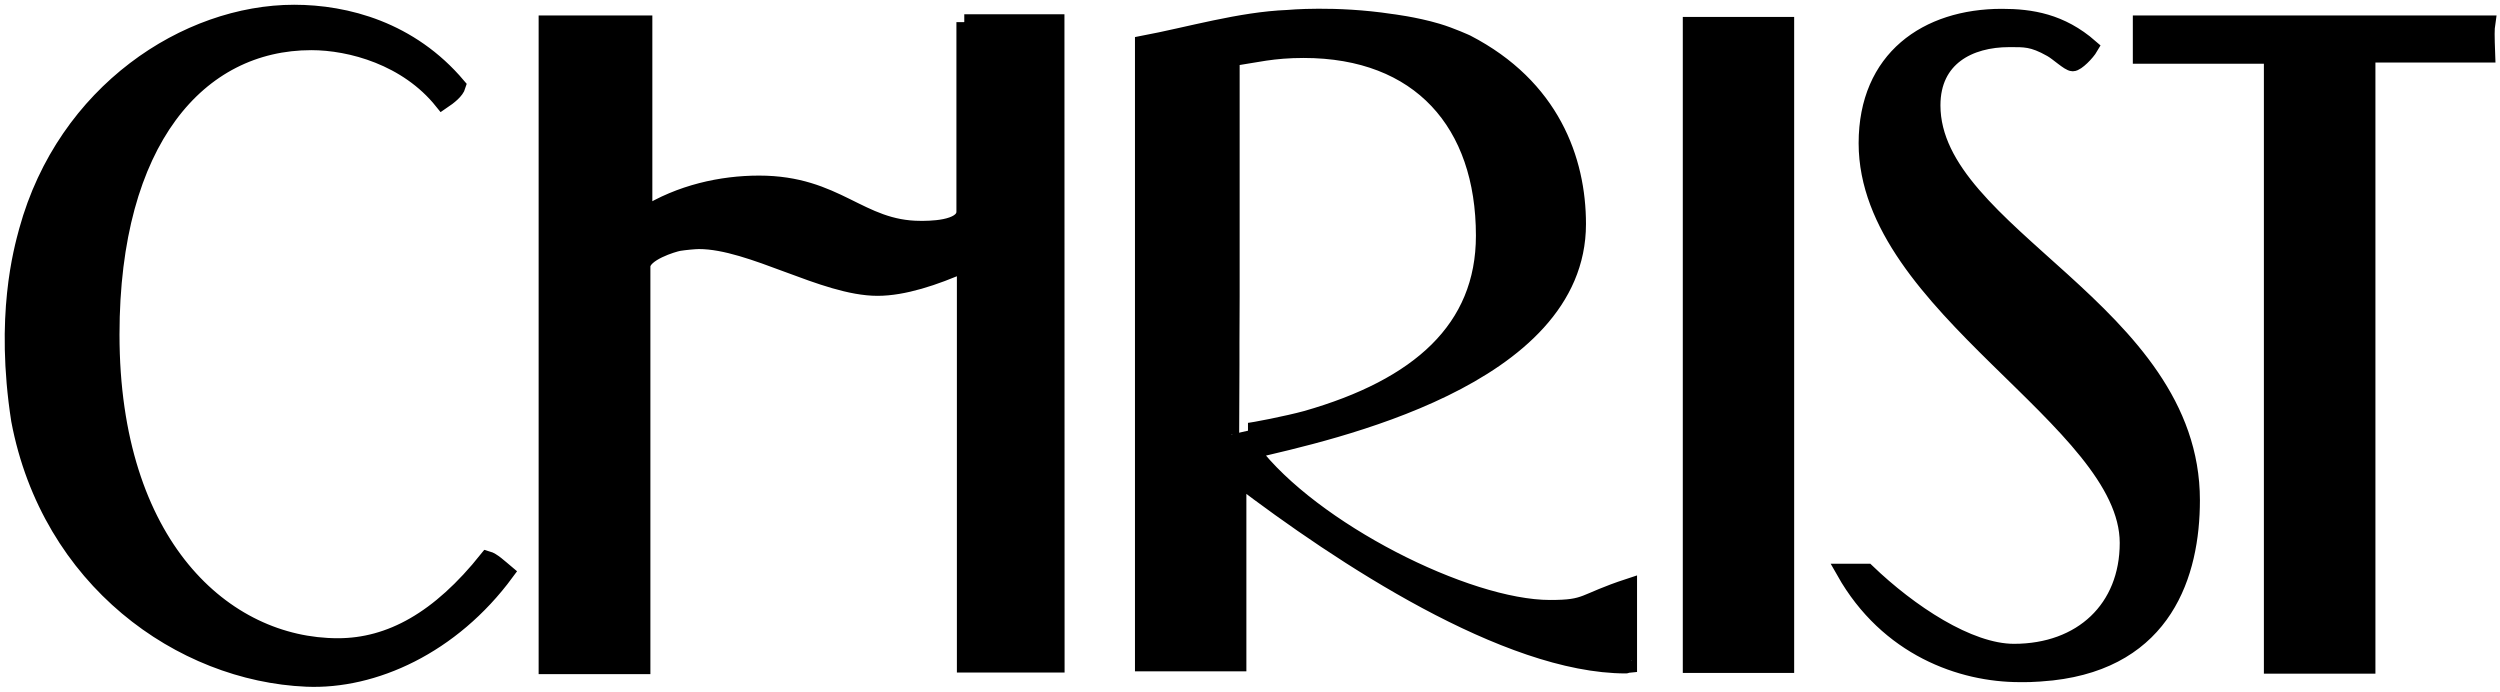 <?xml version="1.0" encoding="iso-8859-1"?><!-- Created with Inkscape (http://www.inkscape.org/) --><svg height="54.97" id="svg5449" inkscape:version="0.48.1 " sodipodi:docname="Neues Dokument 7" version="1.1" width="198.7" xmlns="http://www.w3.org/2000/svg" xmlns:cc="http://creativecommons.org/ns#" xmlns:dc="http://purl.org/dc/elements/1.1/" xmlns:inkscape="http://www.inkscape.org/namespaces/inkscape" xmlns:rdf="http://www.w3.org/1999/02/22-rdf-syntax-ns#" xmlns:sodipodi="http://sodipodi.sourceforge.net/DTD/sodipodi-0.dtd" xmlns:svg="http://www.w3.org/2000/svg">
	
  
	<defs id="defs5451"/>
	
  
	<sodipodi:namedview bordercolor="#666666" borderopacity="1.0" fit-margin-bottom="0" fit-margin-left="0" fit-margin-right="0" fit-margin-top="0" id="base" inkscape:current-layer="layer1" inkscape:cx="102.59484" inkscape:cy="15.714286" inkscape:document-units="px" inkscape:pageopacity="0.0" inkscape:pageshadow="2" inkscape:window-height="678" inkscape:window-maximized="1" inkscape:window-width="1024" inkscape:window-x="-4" inkscape:window-y="-4" inkscape:zoom="4.172" pagecolor="#ffffff" showgrid="false"/>
	
  
	
  
	<g id="layer1" inkscape:groupmode="layer" inkscape:label="Ebene 1" transform="translate(-181.648,-472.446)">
		
    
		<g id="g1506" style="fill:#000000" transform="matrix(1.25,0,0,-1.25,205.029,473.449)">
			
      
			<path animation_id="0" d="m 0,0 c 3.3,0 7.392,-1.067 10.414,-4.645 -0.103,-0.349 -0.535,-0.694 -1.003,-1.01 -2.247,2.801 -5.829,3.768 -8.32,3.768 -7.156,0 -12.698,-6.259 -12.698,-18.581 0,-13.38 7.179,-19.811 14.384,-19.811 3.323,0 6.433,1.711 9.495,5.55 0.358,-0.1 0.784,-0.51 1.219,-0.874 -3.467,-4.71 -8.459,-6.939 -12.699,-6.759 -7.991,0.339 -16.366,6.274 -18.289,16.454 -1.026,6.619 0.163,10.804 0.497,12.044 C -14.567,-5.011 -6.82,0 0,0 m 42.608,-0.604 0,-12.057 c -0.007,-1.116 -2.376,-1.079 -2.786,-1.079 -3.869,0 -5.282,2.878 -10.267,2.878 -2.368,0 -5.024,-0.573 -7.281,-1.997 l 0,12.179 -6.23,0 0,-40.882 6.106,0 0,25.43 c 0.015,0.832 1.965,1.414 2.313,1.476 0.384,0.062 1.025,0.122 1.273,0.122 3.335,0 7.949,-2.974 11.359,-2.974 1.649,0 3.622,0.652 5.543,1.503 l 0,-25.454 5.848,0 -0.009,40.855 -5.869,0 z m 46.186,-40.88 6.081,0 0,40.711 -6.081,0 0,-40.711 z m 19.787,41.225 c -4.777,0 -8.607,-2.651 -8.607,-8.044 0,-10.401 16.602,-17.625 16.602,-25.415 0,-4.162 -2.92,-6.916 -7.225,-6.916 -2.881,0 -6.641,2.508 -9.336,5.093 l -1.462,0 c 2.766,-4.889 7.467,-6.529 11.156,-6.529 0.255,0 0.845,-0.022 2.062,0.105 7.16,0.807 8.903,6.263 8.903,10.963 0,12.055 -16.498,16.897 -16.498,25.106 0,3.012 2.345,4.202 4.867,4.202 0.974,0 1.487,0.039 2.666,-0.627 0.422,-0.231 1.126,-0.909 1.381,-0.909 0.257,0 0.906,0.659 1.126,1.038 -1.878,1.64 -3.789,1.933 -5.635,1.933 m 8.828,-2.491 8.333,0 0,-38.78 6.092,0 0,38.857 7.615,0 c -0.045,1.241 -0.049,1.609 0.008,1.993 l -22.048,0 0,-2.07 z M 84.885,-36.475 c -3.062,-1.004 -2.588,-1.371 -5.033,-1.371 -5.307,0 -15.134,4.969 -18.953,9.986 4.926,1.152 20.739,4.559 20.739,14.419 0,4.079 -1.672,8.737 -7.078,11.535 0,0 -0.986,0.455 -1.878,0.719 -1.449,0.43 -2.963,0.608 -2.963,0.608 -3.542,0.537 -6.536,0.25 -6.536,0.25 -3.051,-0.123 -6.226,-1.073 -9.222,-1.64 l 0,-39.416 6.084,0 0,11.785 c 6.517,-4.964 17.055,-11.917 24.633,-11.917 0.248,0 -0.201,0 0.207,0.043 l 0,4.999 z m -25.299,9.657 0.019,4.405 0,1.411 0.012,2.954 0,15.141 c 1.525,0.229 2.608,0.524 4.568,0.524 7.378,0 11.455,-4.658 11.455,-11.8 0,-5.929 -4.154,-9.594 -11.283,-11.629 -1.166,-0.321 -3.462,-0.772 -3.71,-0.772" id="path1508" inkscape:connector-curvature="0" stroke="black" style="fill:#000000;fill-opacity:1;fill-rule:nonzero;"/>
			
    
		</g>
		
  
	</g>
	

</svg>